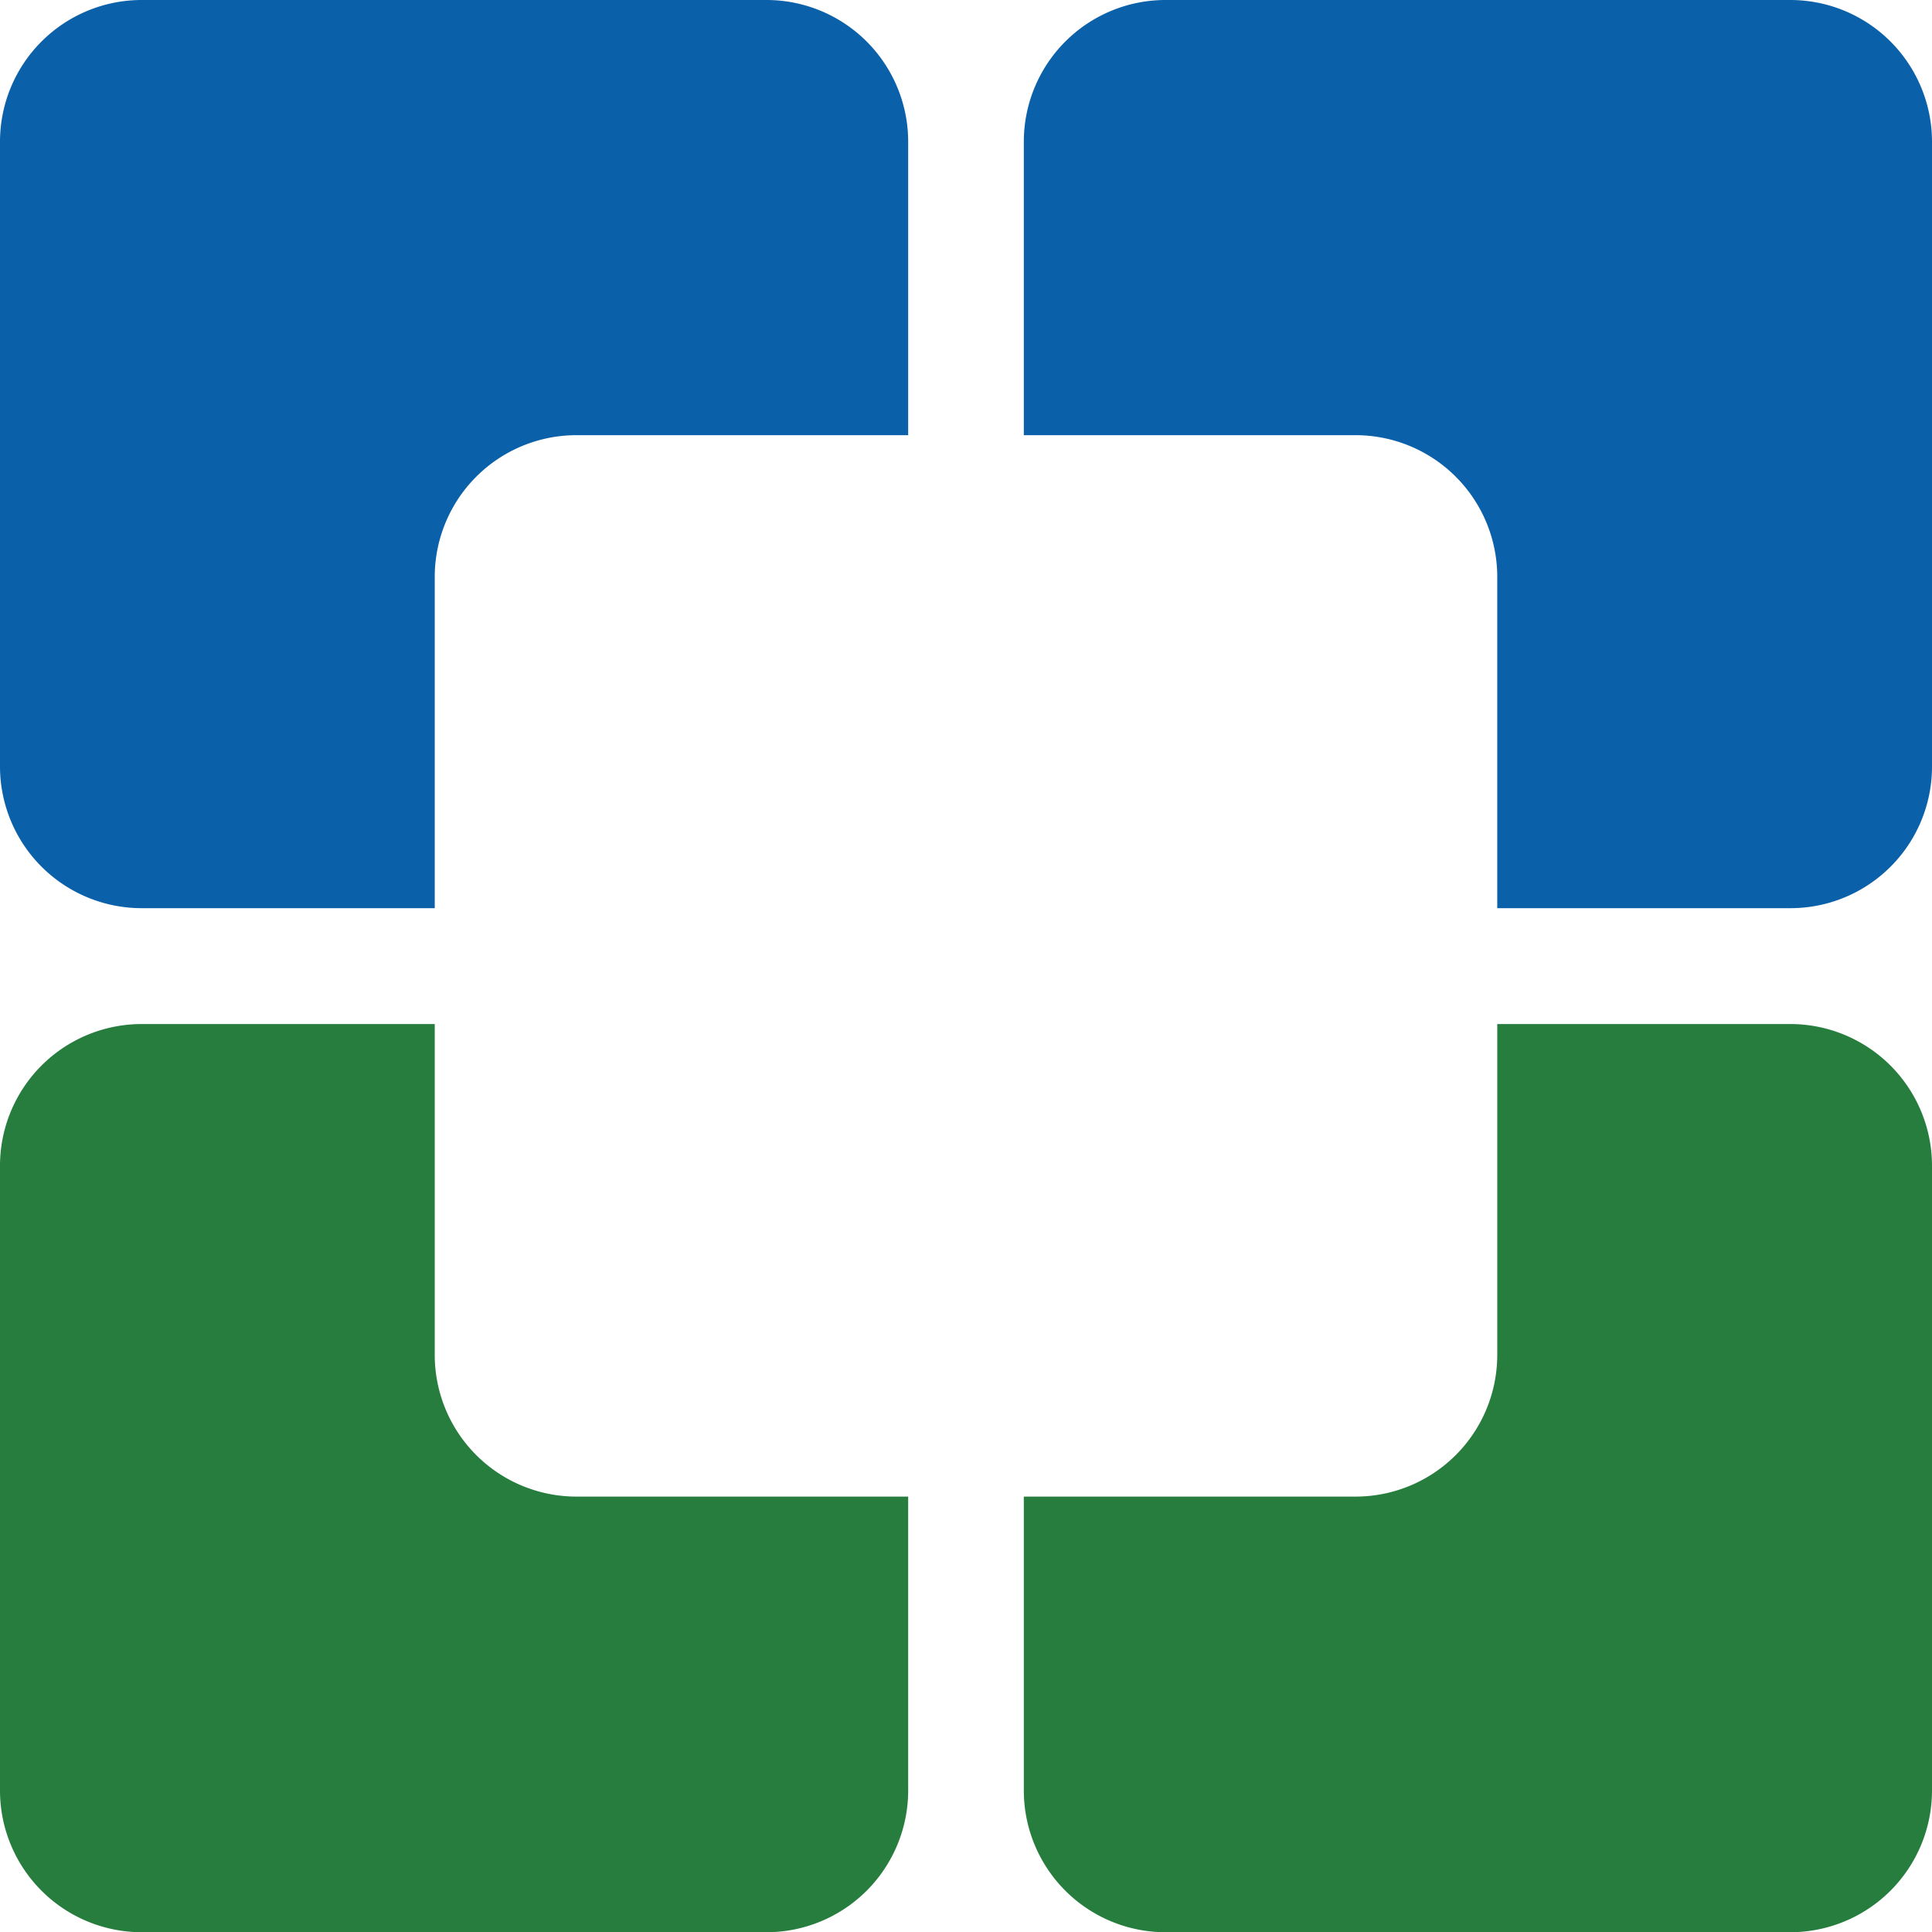 <svg  width="30px" height="30px" id="Layer_1" data-name="Layer 1" xmlns="http://www.w3.org/2000/svg" viewBox="0 0 87.37 87.37"><defs>
	<style>.cls-1{fill:#0a60a9;}.cls-2{fill:#267d3e;}</style></defs>
	<title>color-bug</title><path class="cls-1" d="M73.9,32.39v15H87.15A6.4,6.4,0,0,0,93.56,41V12.73a6.41,6.41,0,0,0-6.41-6.41H58.9a6.41,6.41,0,0,0-6.41,6.41V26h15A6.41,6.41,0,0,1,73.9,32.39Zm-48.05,0v15H12.6A6.41,6.41,0,0,1,6.19,41V12.73A6.41,6.41,0,0,1,12.6,6.32H40.85a6.41,6.41,0,0,1,6.41,6.41V26h-15A6.41,6.41,0,0,0,25.85,32.39Z" transform="translate(-6.19 -6.32)"/><path class="cls-2" d="M25.85,67.63v-15H12.6A6.41,6.41,0,0,0,6.19,59V87.29a6.41,6.41,0,0,0,6.41,6.41H40.85a6.41,6.41,0,0,0,6.41-6.41V74h-15A6.41,6.41,0,0,1,25.85,67.63Zm48.05,0v-15H87.15A6.41,6.41,0,0,1,93.56,59V87.29a6.41,6.41,0,0,1-6.41,6.41H58.9a6.41,6.41,0,0,1-6.41-6.41V74h15A6.41,6.41,0,0,0,73.9,67.63Z" transform="translate(-6.19 -6.32)"/>
</svg>